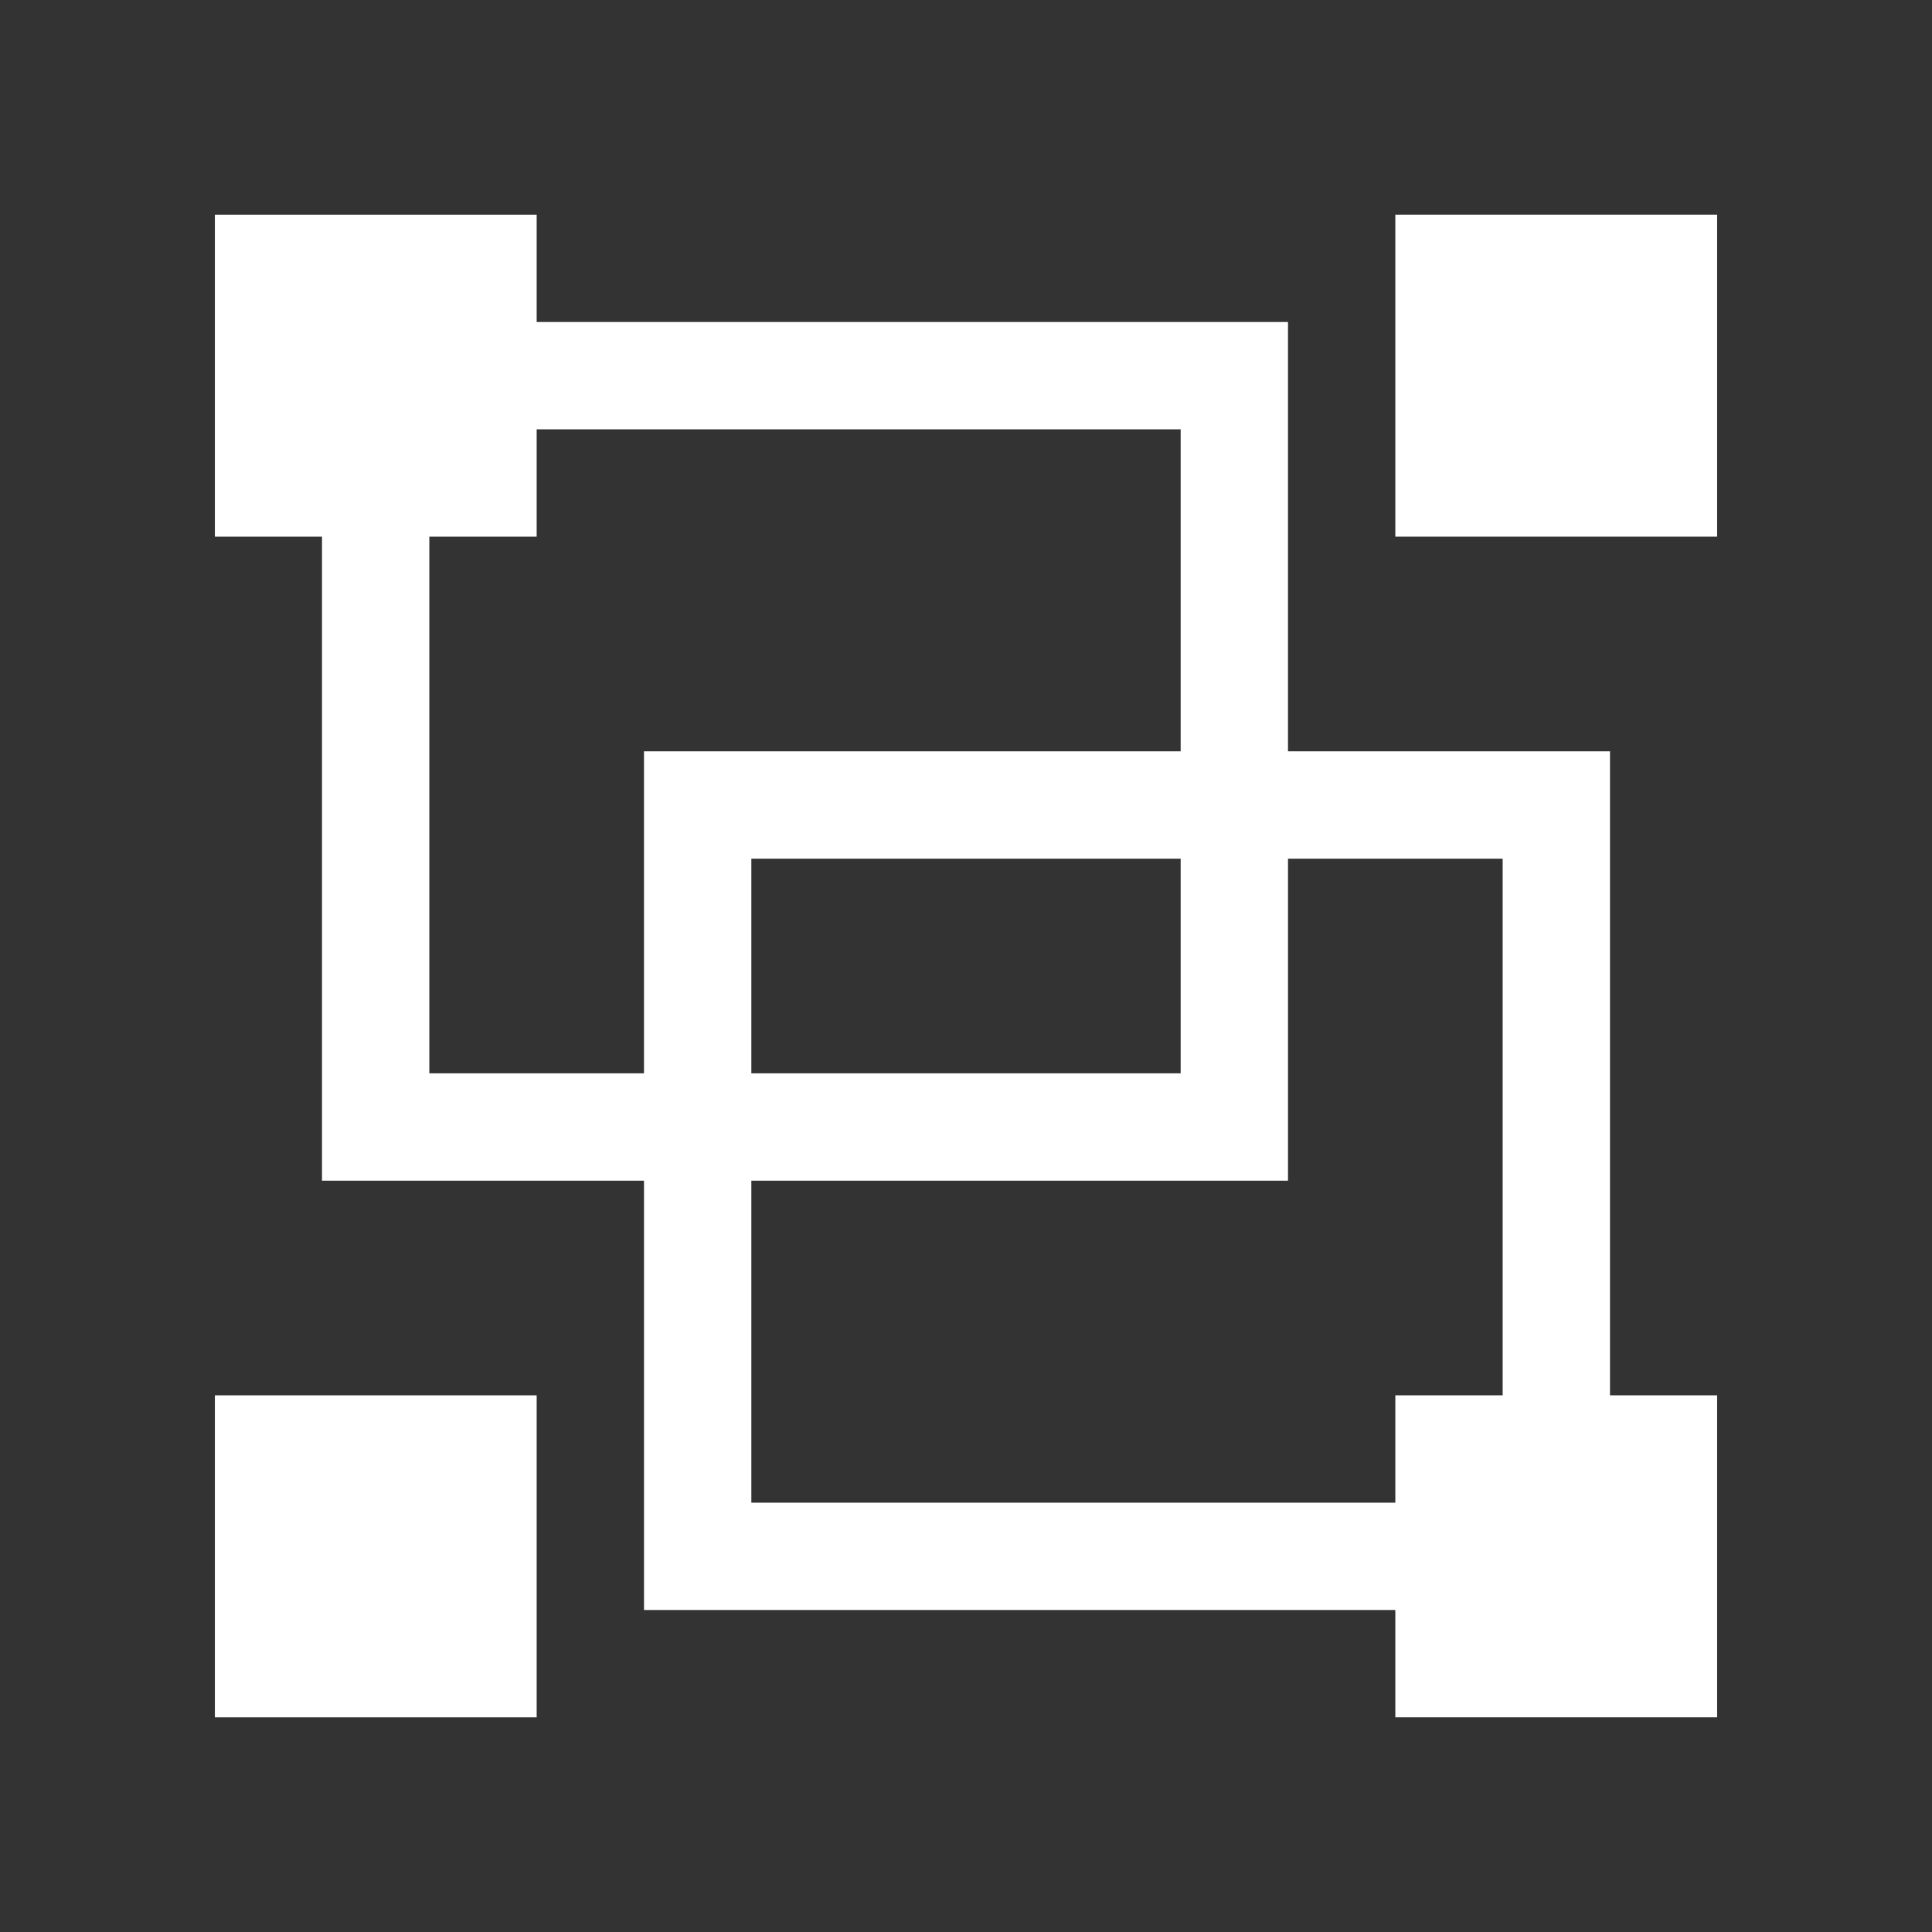 <?xml version="1.0" encoding="utf-8"?>
<!-- Generator: Adobe Illustrator 22.1.0, SVG Export Plug-In . SVG Version: 6.00 Build 0)  -->
<svg version="1.1" id="toolbar" xmlns="http://www.w3.org/2000/svg" xmlns:xlink="http://www.w3.org/1999/xlink" x="0px" y="0px"
	 width="18px" height="18px" viewBox="0 0 18 18" style="enable-background:new 0 0 18 18;" xml:space="preserve">
<rect x="0" y="0" width="18" height="18" fill="#333333" stroke="none"/>
<style type="text/css">
	.st0{fill:#FFFFFF;}
	.st1{fill:#808080;}
	.st2{fill:#636F80;}
	.st3{fill-rule:evenodd;clip-rule:evenodd;fill:#FFFFFF;}
	.st4{fill-rule:evenodd;clip-rule:evenodd;fill:#808080;}
	.st5{fill-rule:evenodd;clip-rule:evenodd;fill:#636F80;}
	.st6{fill:#F7931E;}
</style>
<g id="group_inverted">
	<g>
		<rect x="13" y="2" class="st0" width="2.998" height="3"/>
		<rect x="2.002" y="13" class="st0" width="2.998" height="3"/>
		<path class="st0" d="M15,7h-3V3H5V2H2.002v3H3v6h3v4h7v1h2.998v-3H15V7z M4,10V5h1V4h6v3H6v3H4z M11,8v2H7V8H11z M7,14v-3h5V8h2v5
			h-1v1H7z"/>
	</g>
</g>
</svg>

